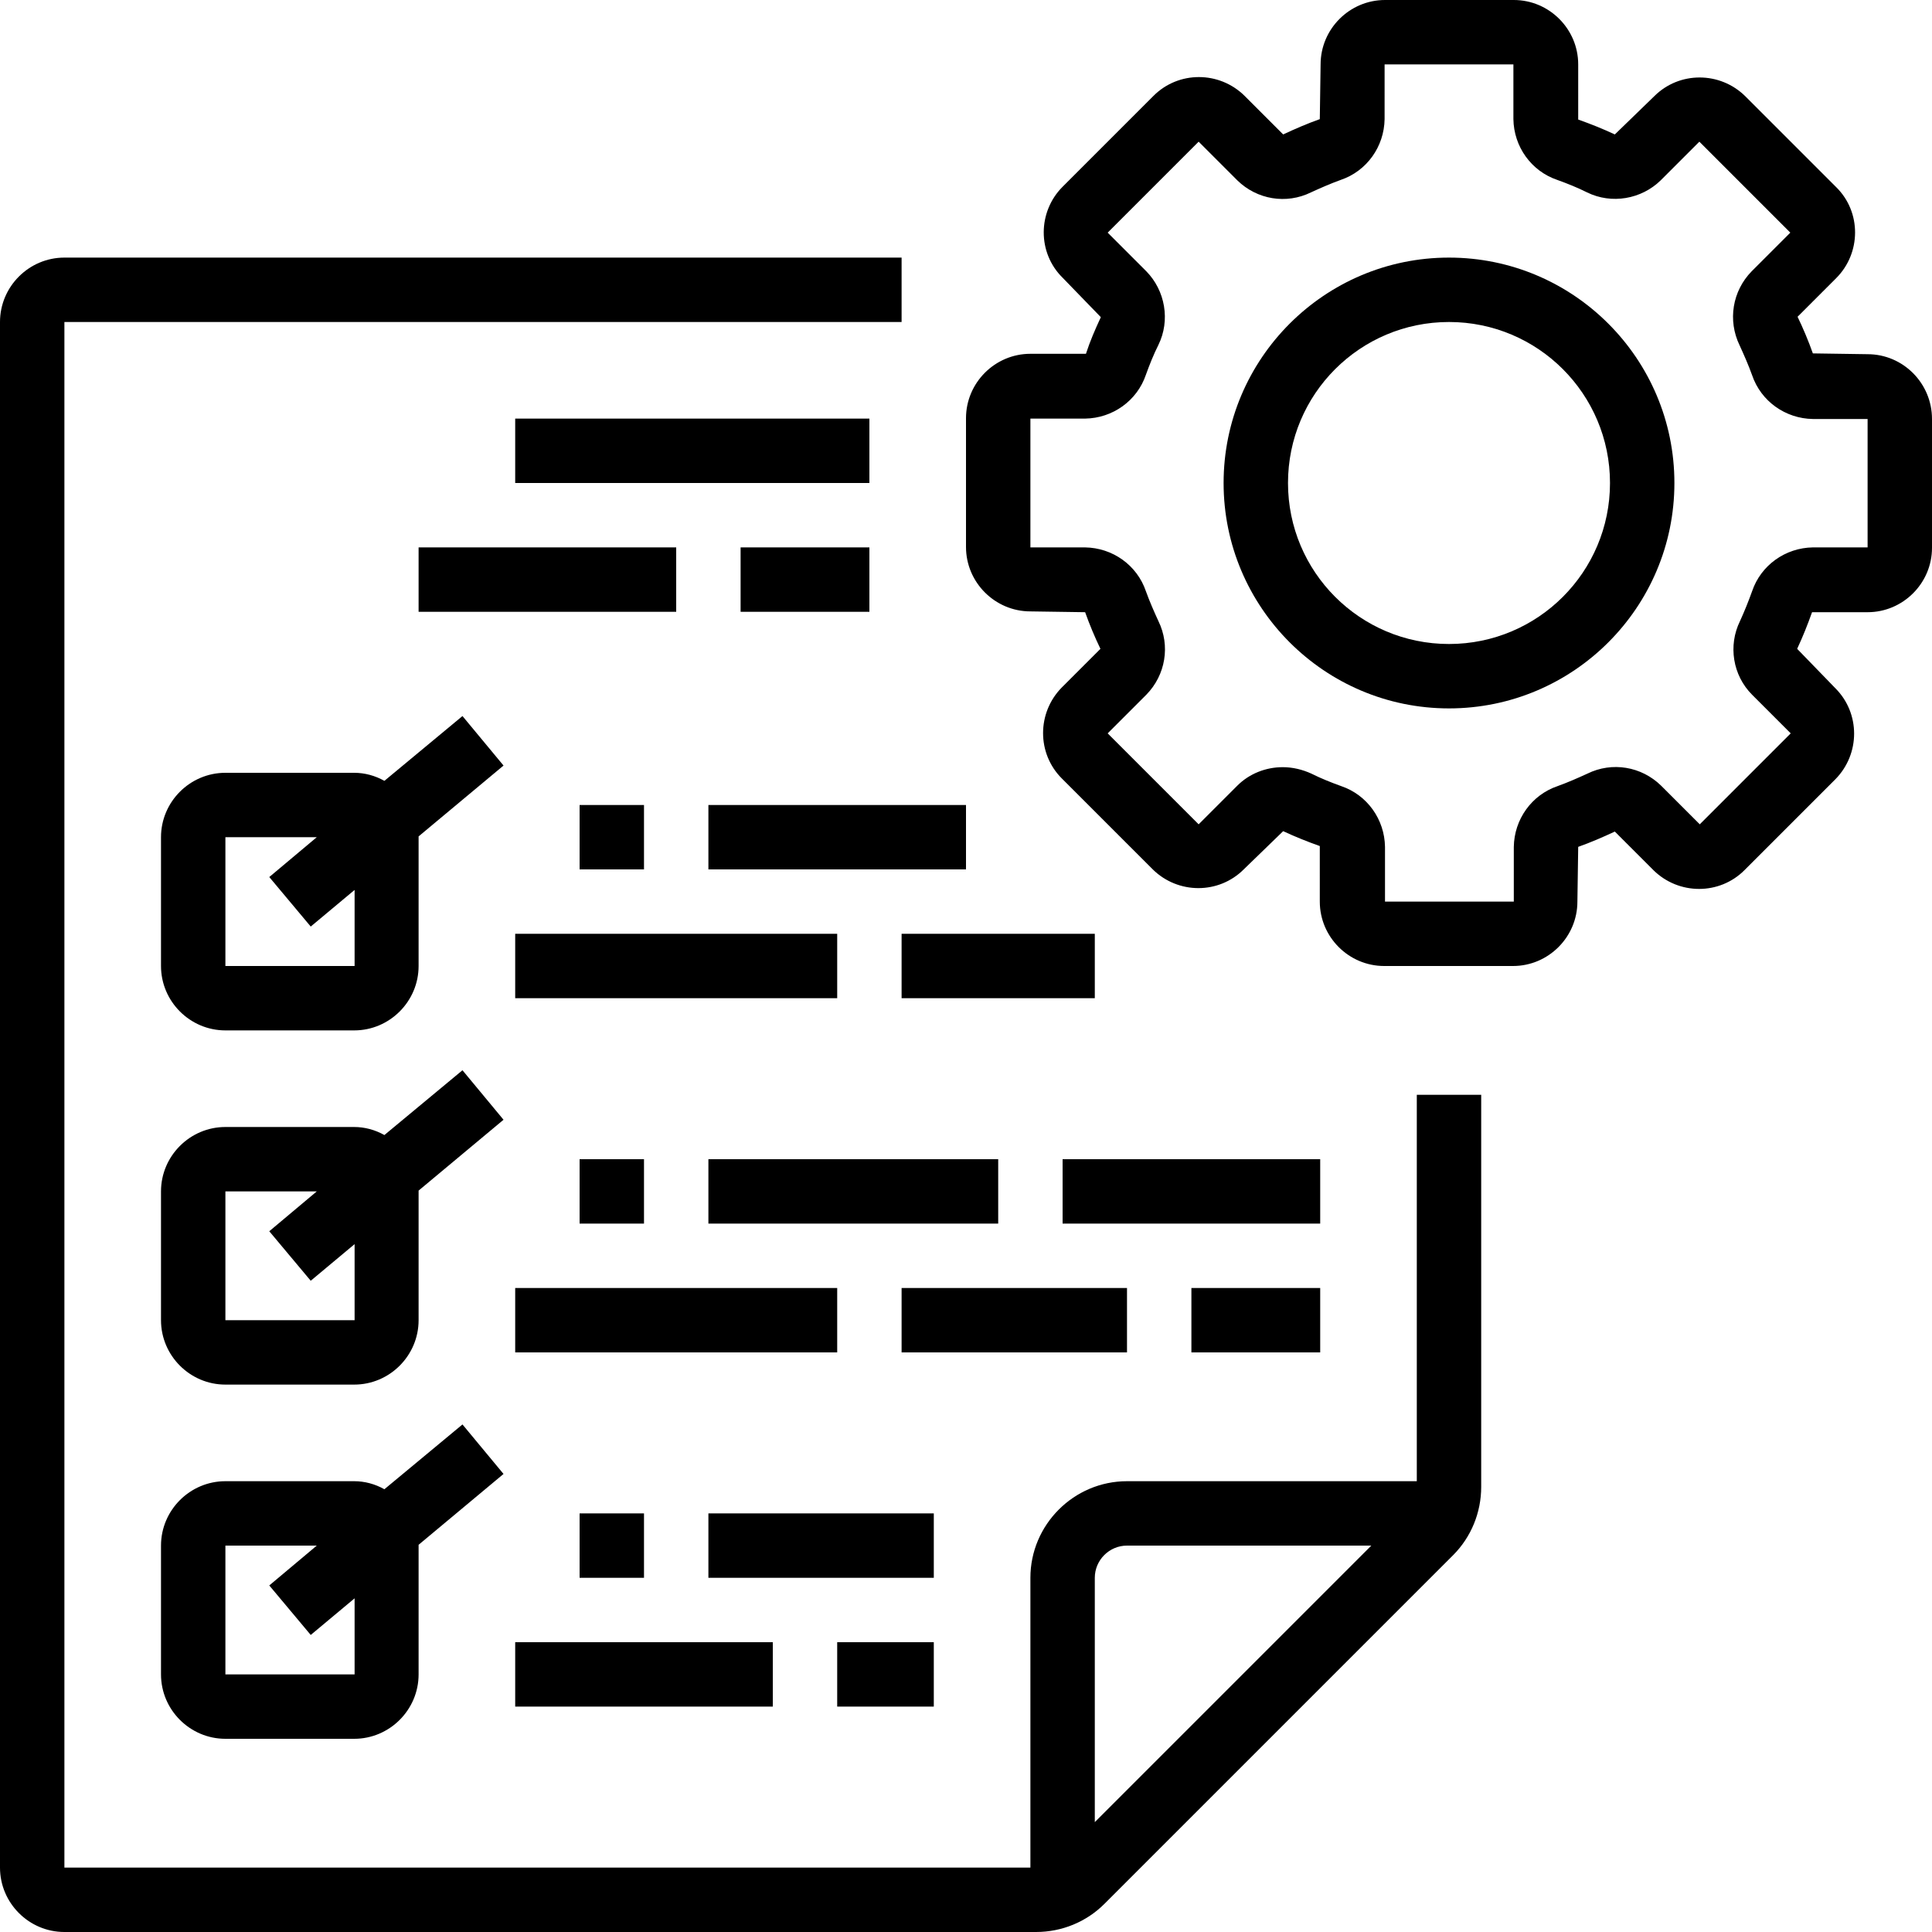 <?xml version="1.0" encoding="utf-8"?>
<!-- Generator: Adobe Illustrator 21.1.0, SVG Export Plug-In . SVG Version: 6.00 Build 0)  -->
<svg version="1.1" id="Слой_1" xmlns="http://www.w3.org/2000/svg" xmlns:xlink="http://www.w3.org/1999/xlink" x="0px" y="0px"
	 viewBox="0 0 480 480" style="enable-background:new 0 0 480 480;" xml:space="preserve">
<path d="M352,368h-72c-13.2,0-24,10.8-24,24v72H16V80h208V64H16C7.2,64,0,71.2,0,80v384c0,8.8,7.2,16,16,16h241.4
	c6.4,0,12.5-2.5,17-7l86.6-86.6c4.5-4.5,7-10.6,7-17V272h-16V368z M272,452.7V392c0-4.4,3.6-8,8-8h60.7L272,452.7z"/>
<path d="M360,64c-30.9,0-56,25.1-56,56s25.1,56,56,56s56-25.1,56-56C416,89.1,390.9,64,360,64z M360,160c-22.1,0-40-17.9-40-40
	s17.9-40,40-40s40,17.9,40,40C400,142.1,382.1,160,360,160z"/>
<path d="M464,88l-13.6-0.2c-1.1-3.1-2.4-6.2-3.8-9.1l9.6-9.6c6.2-6.2,6.3-16.4,0-22.6c0,0,0,0,0,0l-22.6-22.6
	c-6.3-6.2-16.4-6.2-22.6,0l-9.8,9.5c-3-1.4-6-2.6-9.1-3.7V16c0-8.8-7.2-16-16-16h-32c-8.8,0-16,7.2-16,16l-0.2,13.6
	c-3.1,1.1-6.1,2.4-9.1,3.8l-9.6-9.6c-6.3-6.2-16.4-6.2-22.6,0l-22.6,22.6c-6.2,6.2-6.3,16.4,0,22.6c0,0,0,0,0,0l9.5,9.8
	c-1.4,3-2.7,6-3.7,9.1H256c-8.8,0-16,7.2-16,16v32c0,8.8,7.2,16,16,16l13.6,0.2c1.1,3.1,2.4,6.2,3.8,9.1l-9.6,9.6
	c-6.2,6.3-6.2,16.4,0,22.6l22.6,22.6c6.3,6.2,16.4,6.2,22.6,0l9.8-9.5c3,1.4,6,2.6,9.1,3.7V224c0,8.8,7.2,16,16,16h32
	c8.8,0,16-7.2,16-16l0.2-13.6c3.1-1.1,6.1-2.4,9.1-3.8l9.6,9.6c6.3,6.2,16.4,6.2,22.6,0l22.6-22.6c6.2-6.3,6.2-16.4,0-22.6l-9.5-9.8
	c1.4-3,2.6-6,3.7-9.1H464c8.8,0,16-7.2,16-16v-32C480,95.2,472.8,88,464,88z M464,136h-13.6c-6.8,0.1-12.9,4.4-15.1,10.9
	c-0.9,2.5-1.9,5-3,7.4c-3,6.1-1.8,13.5,3,18.3l9.6,9.6l-22.6,22.6l-9.6-9.6c-4.9-4.8-12.2-6-18.3-3c-2.4,1.1-4.9,2.2-7.4,3.1
	c-6.5,2.2-10.8,8.3-10.9,15.1V224h-32v-13.6c-0.1-6.8-4.4-12.9-10.9-15.1c-2.5-0.9-5-1.9-7.4-3.1c-2.2-1-4.6-1.6-7.1-1.6
	c-4.2,0-8.3,1.6-11.3,4.6l-9.6,9.6l-22.6-22.6l9.6-9.6c4.8-4.9,6-12.2,3-18.3c-1.1-2.4-2.2-4.9-3.1-7.4c-2.2-6.5-8.3-10.8-15.1-10.9
	H256v-32h13.6c6.8-0.1,12.9-4.4,15.1-10.9c0.9-2.5,1.9-5,3.1-7.4c3-6.1,1.7-13.5-3-18.3l-9.6-9.6l22.6-22.6l9.6,9.6
	c4.9,4.8,12.2,6,18.3,3c2.4-1.1,4.9-2.2,7.4-3.1c6.5-2.2,10.8-8.3,10.9-15.1V16h32v13.6c0.1,6.8,4.4,12.9,10.9,15.1
	c2.5,0.9,5,1.9,7.4,3.1c6.1,3,13.5,1.7,18.3-3l9.6-9.6l22.6,22.6l-9.6,9.6c-4.8,4.9-6,12.2-3,18.4c1.1,2.4,2.2,4.9,3.1,7.4
	c2.2,6.5,8.3,10.8,15.1,10.9H464V136z"/>
<path d="M128,104h88v16h-88V104z"/>
<path d="M104,136h64v16h-64V136z"/>
<path d="M184,136h32v16h-32V136z"/>
<path d="M144,200h16v16h-16V200z"/>
<path d="M176,200h64v16h-64V200z"/>
<path d="M128,232h80v16h-80V232z"/>
<path d="M224,232h48v16h-48V232z"/>
<path d="M144,288h16v16h-16V288z"/>
<path d="M176,288h72v16h-72V288z"/>
<path d="M128,320h80v16h-80V320z"/>
<path d="M224,320h56v16h-56V320z"/>
<path d="M144,376h16v16h-16V376z"/>
<path d="M176,376h56v16h-56V376z"/>
<path d="M128,408h64v16h-64V408z"/>
<path d="M208,408h24v16h-24V408z"/>
<path d="M264,288h64v16h-64V288z"/>
<path d="M296,320h32v16h-32V320z"/>
<path d="M114.9,177.9L95.5,194c-2.3-1.3-4.9-2-7.5-2H56c-8.8,0-16,7.2-16,16v32c0,8.8,7.2,16,16,16h32c8.8,0,16-7.2,16-16v-32
	c0-0.1,0-0.2,0-0.2l21.1-17.6L114.9,177.9z M88,240H56v-32h22.7l-11.8,9.9l10.3,12.3l10.9-9.1V240z"/>
<path d="M114.9,265.9L95.5,282c-2.3-1.3-4.9-2-7.5-2H56c-8.8,0-16,7.2-16,16v32c0,8.8,7.2,16,16,16h32c8.8,0,16-7.2,16-16v-32
	c0-0.1,0-0.2,0-0.2l21.1-17.6L114.9,265.9z M88,328H56v-32h22.7l-11.8,9.9l10.3,12.3l10.9-9.1V328z"/>
<path d="M114.9,353.9L95.5,370c-2.3-1.3-4.9-2-7.5-2H56c-8.8,0-16,7.2-16,16v32c0,8.8,7.2,16,16,16h32c8.8,0,16-7.2,16-16v-32
	c0-0.1,0-0.2,0-0.2l21.1-17.6L114.9,353.9z M88,416H56v-32h22.7l-11.8,9.9l10.3,12.3l10.9-9.1V416z"/>
</svg>
